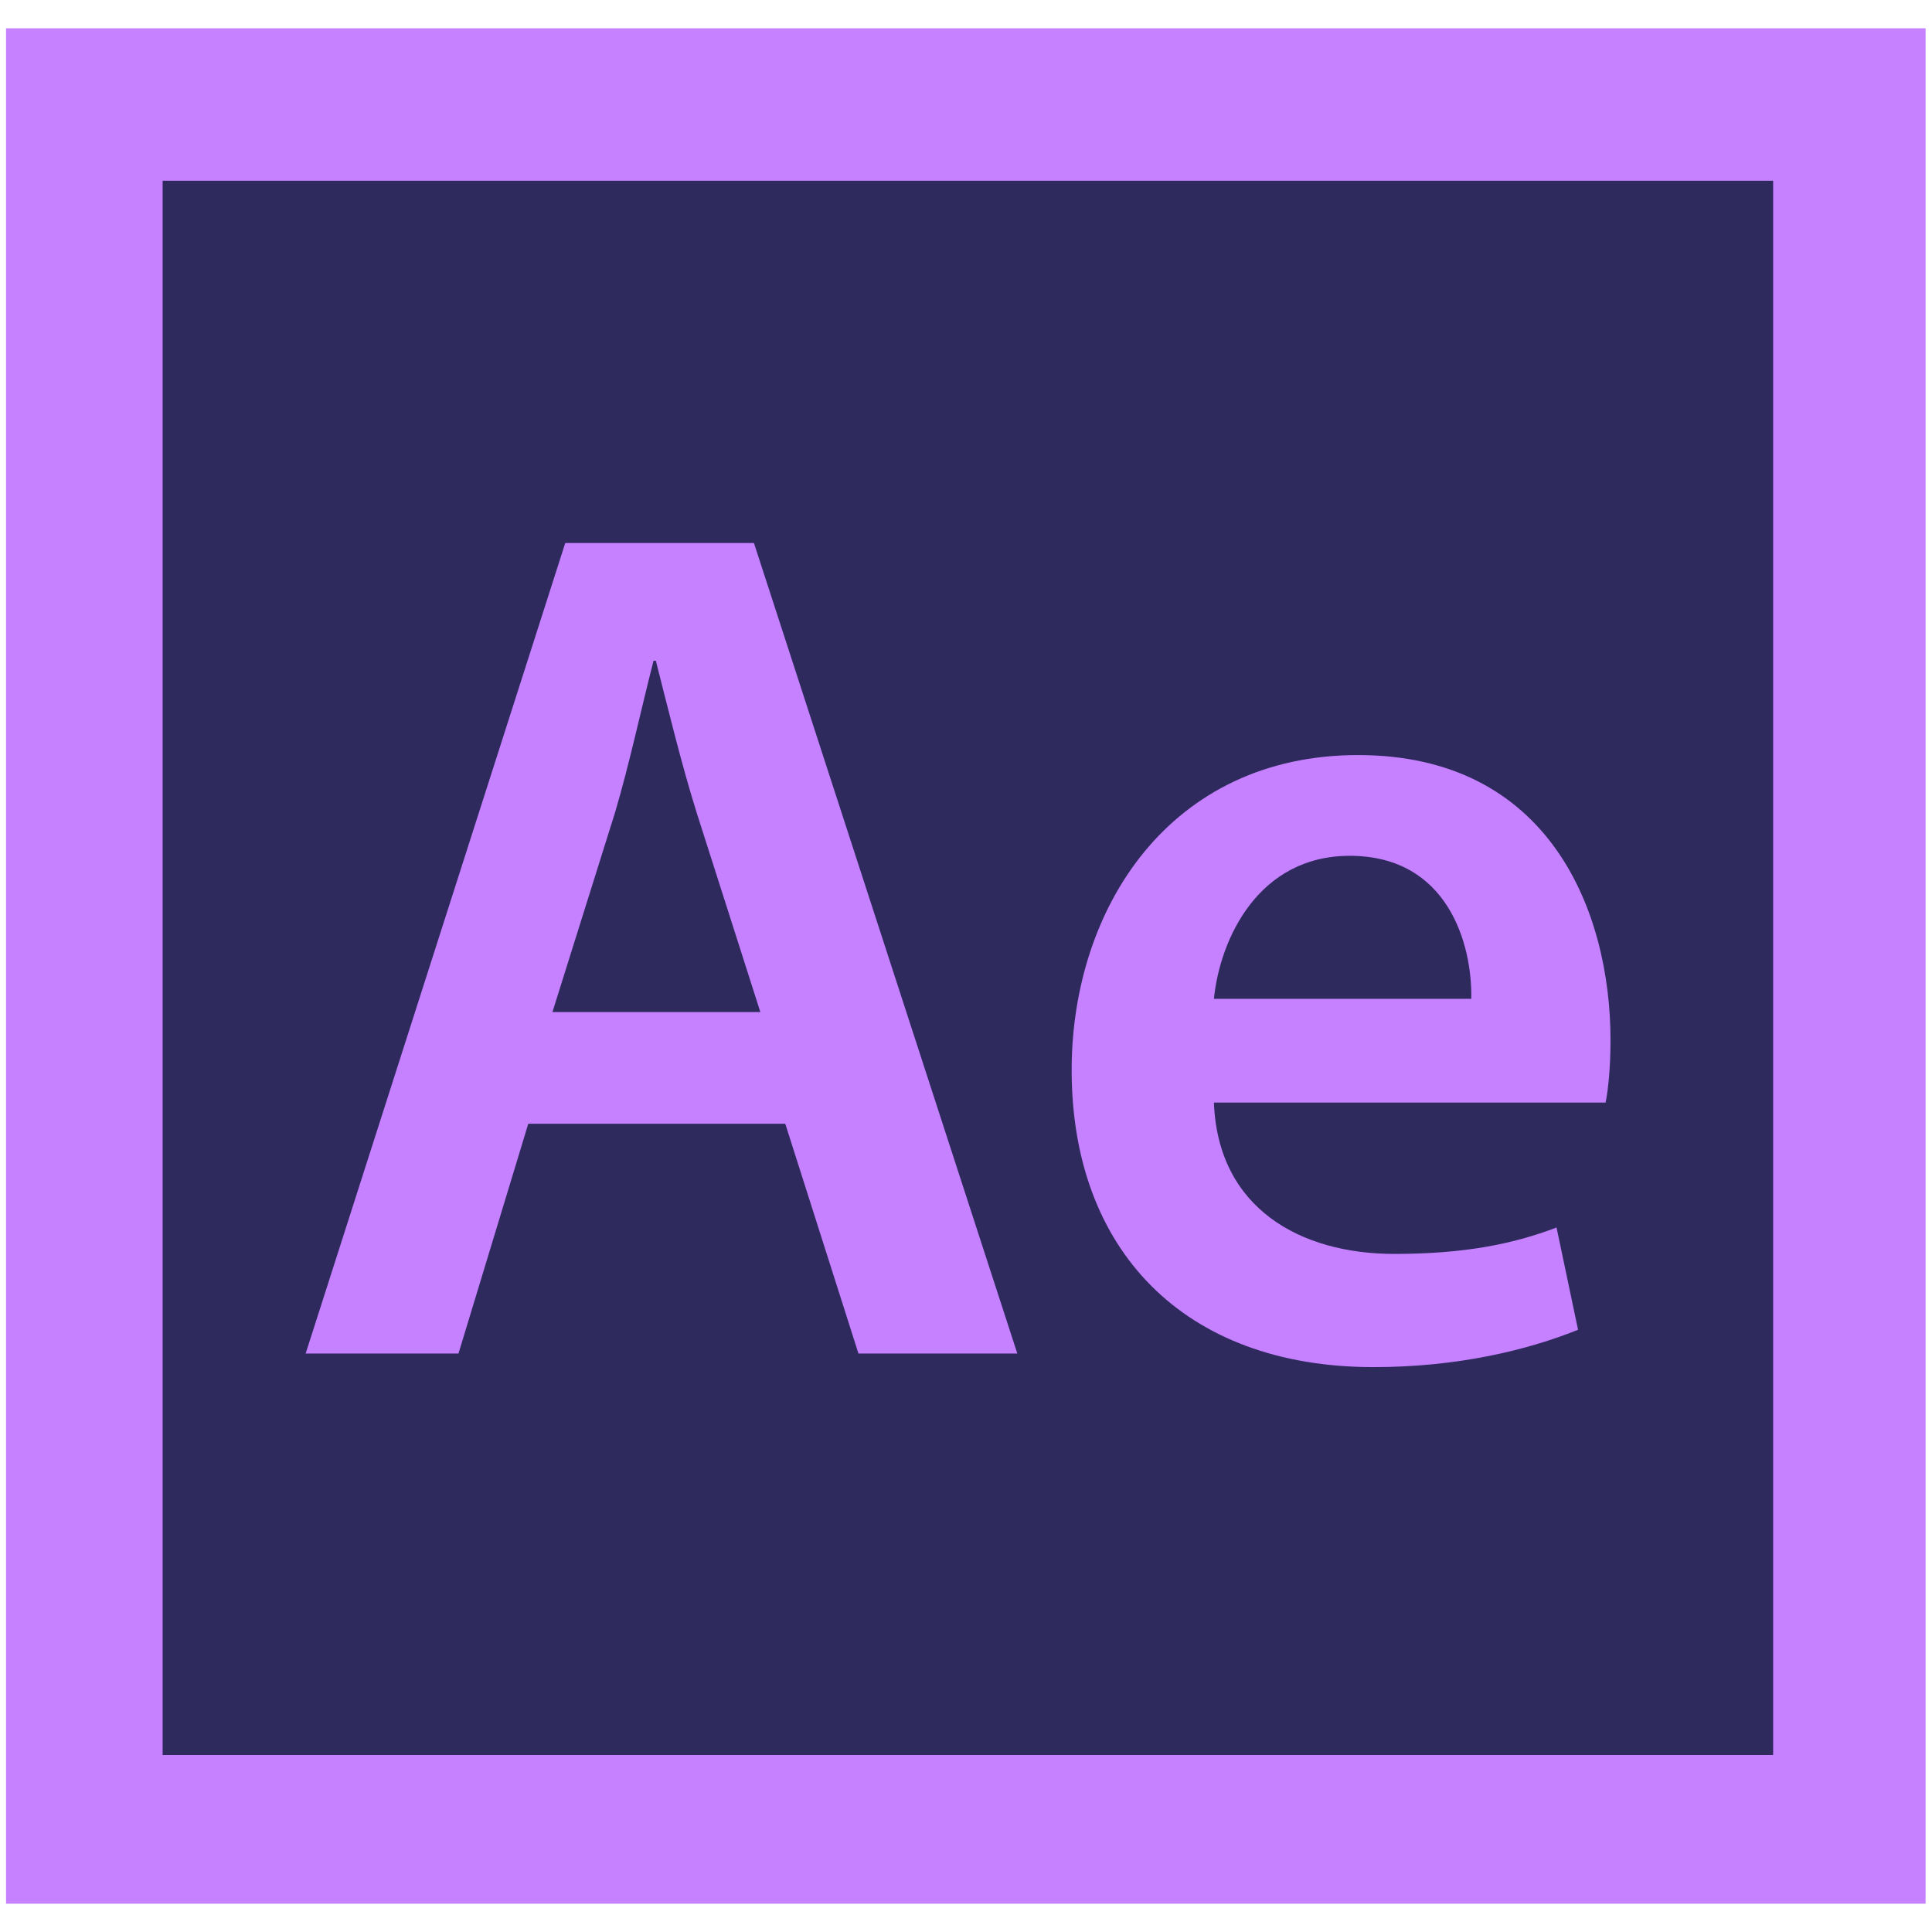 <?xml version="1.0" encoding="utf-8"?>
<!-- Generator: Adobe Illustrator 19.2.0, SVG Export Plug-In . SVG Version: 6.00 Build 0)  -->
<svg version="1.1" id="icon" xmlns="http://www.w3.org/2000/svg" xmlns:xlink="http://www.w3.org/1999/xlink" x="0px" y="0px"
	 viewBox="0 0 512 512" style="enable-background:new 0 0 512 512;" xml:space="preserve">
<style type="text/css">
	.st0{fill:#2E2A5E;}
	.st1{fill:#C581FF;}
</style>
<g>
	<rect x="21.9" y="29.8" class="st0" width="469.3" height="455.5"/>
	<g>
		<g>
			<path class="st1" d="M1.6,7.5v497h508.7V7.5H1.6z M469.9,465.1H43.1V47.9h426.8V465.1z"/>
		</g>
	</g>
	<path class="st1" d="M140,297.8l-18.5,60.9H81l68.8-214.8h50l69.8,214.8h-42.1l-19.4-60.9H140z M201.5,268.2l-16.9-52.9
		c-4.1-13.1-7.6-27.7-10.8-40.2h-0.6c-3.2,12.4-6.4,27.4-10.2,40.2l-16.6,52.9H201.5z"/>
	<path class="st1" d="M321.7,292.1c1,28.1,22.9,40.2,47.8,40.2c18.2,0,31.2-2.5,43-7l5.7,27.1c-13.4,5.4-31.9,9.9-54.2,9.9
		c-50.4,0-80-31.2-80-78.7c0-43,26.1-83.5,75.9-83.5c50.7,0,66.9,41.4,66.9,75.5c0,7.3-0.6,13.1-1.3,16.6H321.7z M389.9,264.7
		c0.3-14.3-6.1-37.9-32.2-37.9c-24.2,0-34.4,22-36,37.9H389.9z"/>
</g>
</svg>
